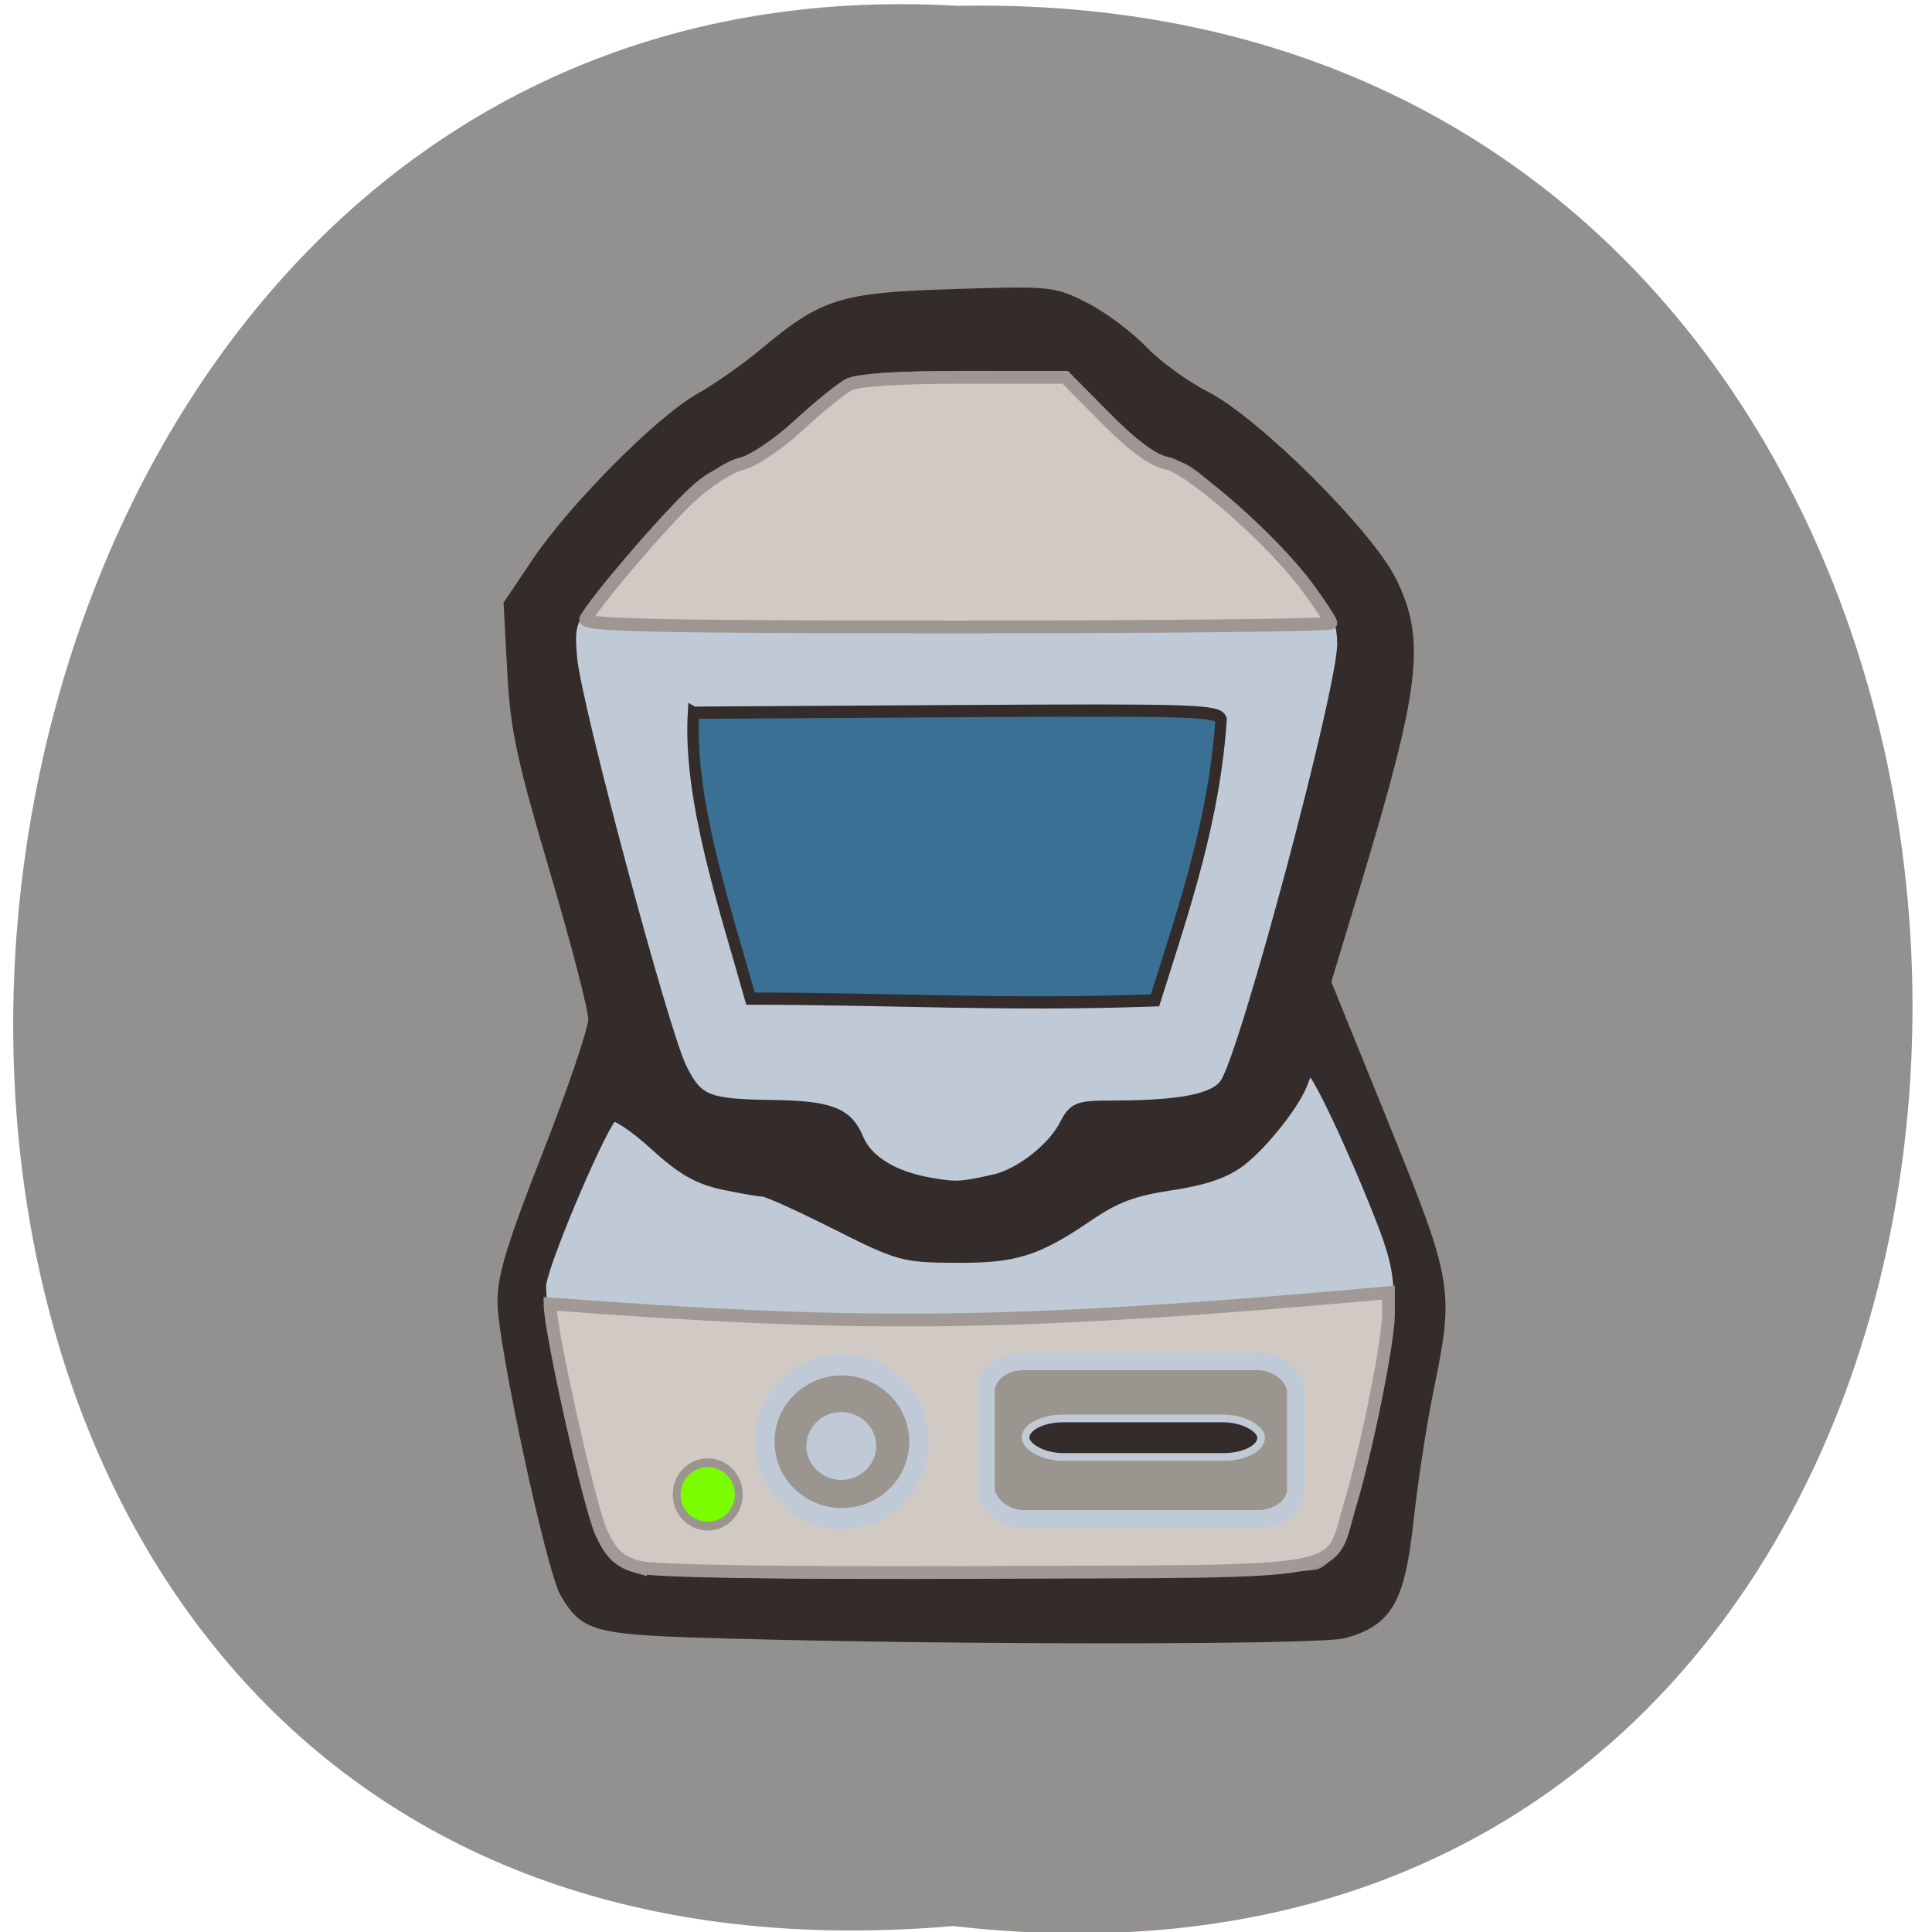 <svg xmlns="http://www.w3.org/2000/svg" xmlns:xlink="http://www.w3.org/1999/xlink" viewBox="0 0 256 256"><defs><path d="m 245.46 129.52 l -97.89 -96.9 c -5.556 -5.502 -16.222 -11.873 -23.7 -14.16 l -39.518 -12.08 c -7.479 -2.286 -18.1 0.391 -23.599 5.948 l -13.441 13.578 c -5.5 5.559 -14.502 14.653 -20 20.21 l -13.44 13.579 c -5.5 5.558 -8.07 16.206 -5.706 23.658 l 12.483 39.39 c 2.363 7.456 8.843 18.06 14.399 23.556 l 97.89 96.9 c 5.558 5.502 14.605 5.455 20.1 -0.101 l 36.26 -36.63 c 5.504 -5.559 14.503 -14.651 20 -20.21 l 36.26 -36.629 c 5.502 -5.56 5.455 -14.606 -0.101 -20.11 z m -178.09 -50.74 c -7.198 0 -13.03 -5.835 -13.03 -13.03 0 -7.197 5.835 -13.03 13.03 -13.03 7.197 0 13.03 5.835 13.03 13.03 -0.001 7.198 -5.836 13.03 -13.03 13.03 z" id="0"/><use id="1" xlink:href="#0"/><path id="3" d="m 117.74 192.22 a 7.925 7.17 0 1 1 -15.85 0 7.925 7.17 0 1 1 15.85 0 z" stroke-width="2"/><clipPath id="2"><use xlink:href="#0"/></clipPath><clipPath clip-path="url(#2)"><use xlink:href="#1"/></clipPath><clipPath clip-path="url(#2)"><use xlink:href="#1"/></clipPath></defs><g fill="#939190" color="#000"><path d="m 128.42 795.13 c 168.87 -19.553 166.53 260.33 -3.01 257.01 -157.67 9.224 -171.9 -272.26 3.01 -257.01 z" transform="matrix(1 0 0.014 -0.99 -13.249 1042.39)"/></g><g transform="matrix(0.695 0 0 0.745 33.393 33.16)"><path d="m 54.47 197.73 l 14.05 -62.974 c 4.846 -21.716 -10.836 -74.975 -6.785 -75.848 22.841 -4.926 134.13 -4.874 153.1 0.072 3.333 0.869 -6.257 19.579 -11.605 71.17 -2.726 26.3 21.748 56.33 20.7 56.767 -62.34 14.38 -111.26 11.185 -169.46 10.816 z" fill="#c0cad7" stroke="#c0cad7" stroke-width="3.686"/><g stroke="#332c2a"><path d="m 95.7 216.24 c -18.545 -0.517 -19.633 -0.778 -22.346 -5.372 -1.829 -3.097 -8.32 -33.28 -8.394 -39.03 -0.044 -3.389 1.256 -7.651 6.084 -19.951 3.377 -8.602 6.14 -16.755 6.14 -18.12 0 -1.362 -2.345 -10.405 -5.211 -20.1 -4.439 -15.01 -5.283 -18.957 -5.696 -26.661 l -0.485 -9.04 l 3.706 -5.521 c 4.931 -7.344 16.54 -19.04 21.895 -22.07 2.368 -1.336 6.244 -4.05 8.612 -6.03 8.104 -6.776 10.341 -7.477 25.405 -7.957 13.05 -0.416 13.484 -0.373 17.67 1.767 2.36 1.207 5.841 3.812 7.735 5.789 1.895 1.977 5.682 4.733 8.416 6.125 6.711 3.416 21.823 18.427 24.998 24.831 3.931 7.929 3.191 14.07 -4.939 40.953 l -3.907 12.918 l 7.738 19.09 c 8.714 21.501 8.845 22.273 6.077 35.727 -0.914 4.441 -2.125 12.332 -2.692 17.534 -1.162 10.661 -2.741 13.453 -8.515 15.06 -3.19 0.886 -51.23 0.915 -82.29 0.049 z m 79.06 -7.655 c 3.357 -1.389 5.151 -5.949 8.289 -21.07 3.307 -15.933 3.308 -18.682 0.013 -27.07 -3.775 -9.606 -8.724 -20.05 -9.503 -20.05 -0.367 0 -0.901 0.736 -1.186 1.635 -0.85 2.679 -5.303 8.365 -8.4 10.728 -2.033 1.551 -4.8 2.493 -9.317 3.173 -5.057 0.761 -7.433 1.654 -11.161 4.191 -6.94 4.724 -9.757 5.599 -17.86 5.548 -6.912 -0.044 -7.545 -0.221 -15.985 -4.479 -4.834 -2.438 -9.253 -4.433 -9.82 -4.433 -0.567 0 -2.994 -0.421 -5.391 -0.935 -3.323 -0.713 -5.484 -1.963 -9.09 -5.258 -2.601 -2.377 -5.212 -4.137 -5.802 -3.91 -1.2 0.462 -8.995 18.568 -9.726 22.59 -0.487 2.678 3.802 25.404 6.116 32.409 1.914 5.793 3.782 7.109 11.02 7.76 10.912 0.982 85.12 0.272 87.8 -0.84 z m -43.753 -53.1 c 3.414 -0.763 7.863 -4.22 9.496 -7.378 1.221 -2.361 1.659 -2.54 6.243 -2.547 9.44 -0.014 13.986 -0.934 15.418 -3.12 2.78 -4.243 15.779 -52.96 15.779 -59.14 0 -4.738 -2.148 -7.79 -12.695 -18.04 -6.525 -6.343 -8.196 -7.536 -10.556 -7.536 -2.349 0 -3.677 -0.935 -8.19 -5.771 l -5.387 -5.771 l -10.837 -0.361 c -5.96 -0.198 -12.964 -0.095 -15.563 0.23 -4.335 0.542 -5.134 1.012 -9.652 5.683 -3.855 3.986 -5.907 5.378 -9.438 6.404 -3.832 1.114 -5.349 2.253 -10.06 7.553 -3.051 3.433 -7.01 8.172 -8.789 10.531 -3.044 4.03 -3.215 4.579 -2.808 9.04 0.576 6.328 12.324 50.22 14.75 55.11 2.212 4.454 3.494 4.987 12.308 5.109 7.782 0.108 10.05 0.971 11.454 4.36 1.262 3.047 4.839 5.249 9.917 6.105 3.499 0.59 4.04 0.561 8.612 -0.462 z" transform="matrix(1.417 0 0 1.322 -44.03 -40.06)" fill="#332c2a" stroke-width="1.722"/><path d="m 84.17 82.25 l 49.945 -0.279 c 45.48 -0.254 50.01 -0.121 50.641 1.481 -1.28 17.871 -6.95 33.32 -12.597 49.963 -28.694 0.961 -50.05 -0.31 -77.12 -0.305 c -5.02 -16.676 -11.828 -35.401 -10.873 -50.862 z" fill="#397093" stroke-width="2.174"/></g><g fill="#d1cac4" stroke-width="1.722" transform="matrix(1.417 0 0 1.322 -44.03 -40.06)"><path d="m 83.04 207.46 c -2.513 -0.704 -3.556 -1.654 -4.916 -4.478 -1.549 -3.215 -6.939 -27.17 -6.958 -30.927 40.533 3.03 60.709 3.207 112.81 -1.507 v 2.919 c 0 3.659 -2.903 18.07 -5.149 25.562 -2.918 9.732 1.245 8.954 -48.982 9.152 -28.04 0.11 -44.755 -0.147 -46.805 -0.722 z" stroke="#a19995"/><path d="m 75.983 79.902 c 1.54 -2.685 10.226 -12.848 13.986 -16.365 2.286 -2.138 5.399 -4.161 6.917 -4.494 1.548 -0.34 4.921 -2.597 7.679 -5.138 2.706 -2.492 5.766 -4.977 6.8 -5.522 1.189 -0.626 6.89 -0.989 15.502 -0.987 l 13.621 0.004 l 5.464 5.513 c 3.625 3.658 6.378 5.686 8.181 6.03 3.205 0.605 14.379 10.468 19.01 16.78 1.695 2.309 3.081 4.436 3.081 4.728 0 0.292 -22.694 0.531 -50.43 0.531 -40.1 0 -50.3 -0.221 -49.814 -1.077 z" stroke="#9e9692"/></g></g><use transform="matrix(1.289 0 0 1.424 -29.995 -82.68)" fill="#9a958f" stroke="#c0cad7" xlink:href="#3"/><use transform="matrix(0.519 0 0 0.585 36.785 85.57)" fill="#7cfc00" stroke="#9a958f" xlink:href="#3"/><g stroke="#c0cad7"><rect width="41.09" height="20.909" x="130.63" y="180.37" rx="5.04" ry="3.988" fill="#9a958f" stroke-width="2.363"/><use transform="matrix(0.518 0 0 0.55 54.59 85.88)" fill="#c0cad7" xlink:href="#3"/><rect ry="2.554" rx="5.04" y="187.95" x="135.89" height="5.107" width="31.22" fill="#332c2a" stroke-width="1.018"/></g></svg>